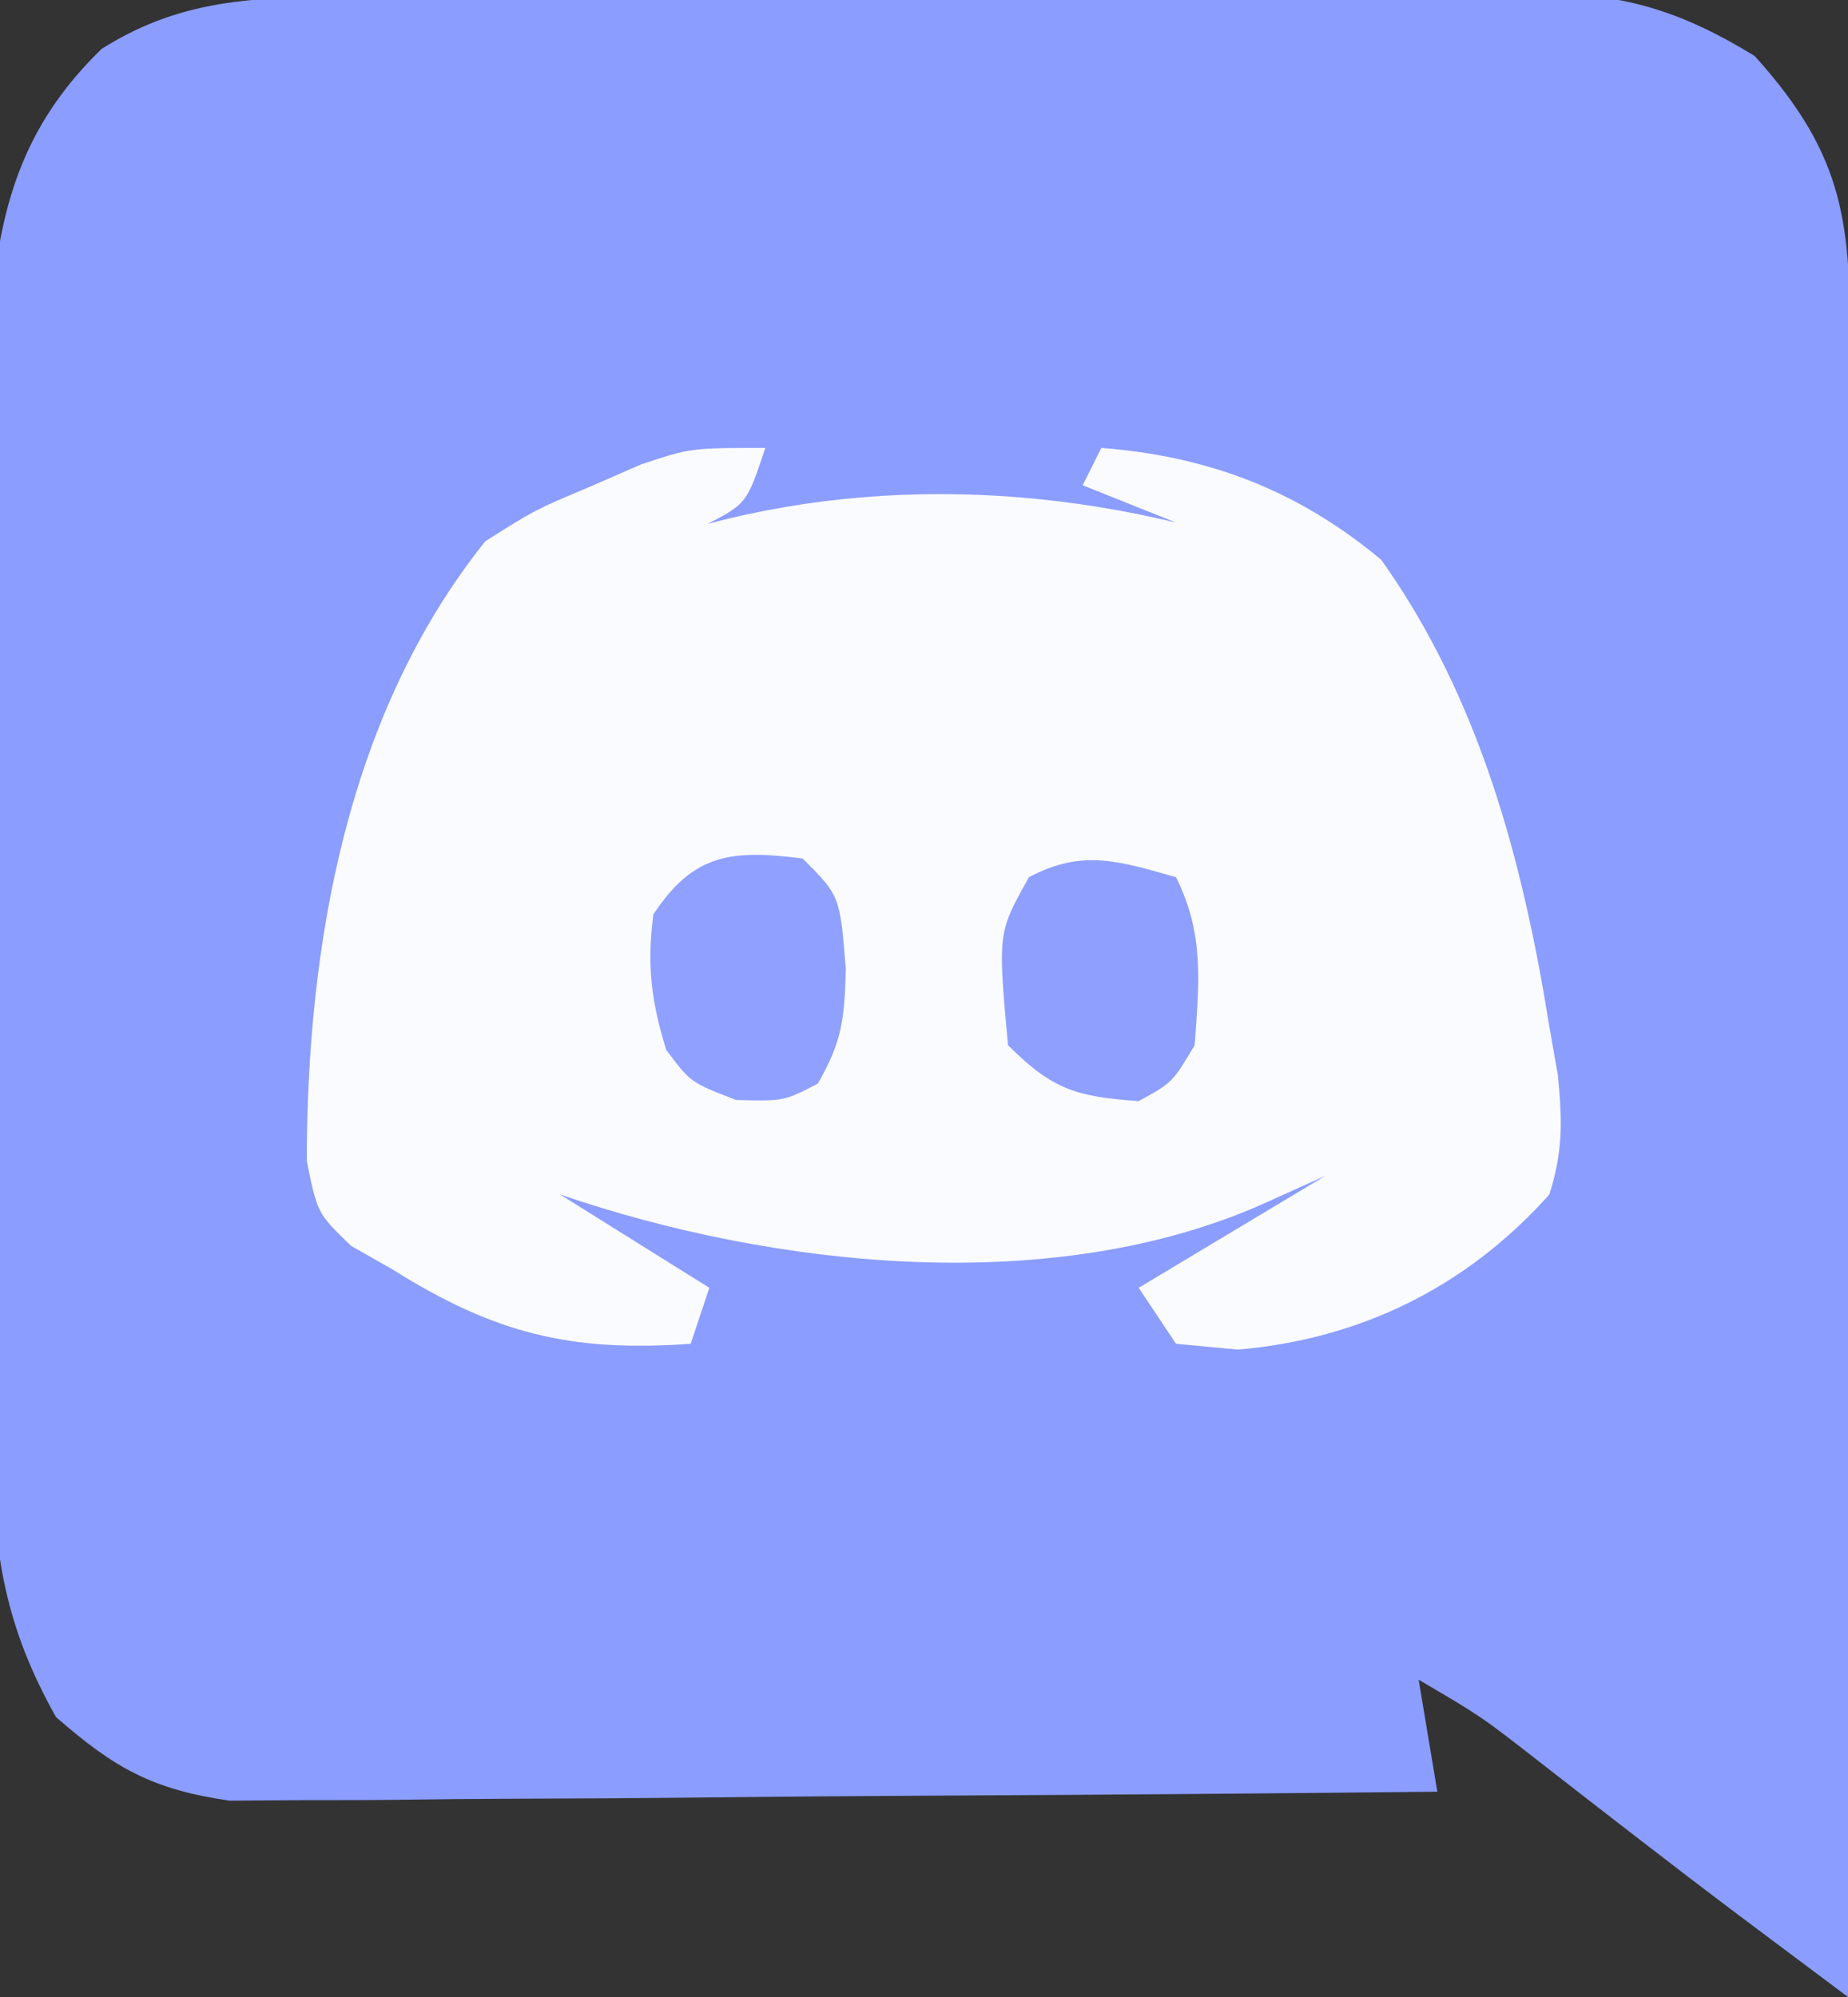 <?xml version="1.0" encoding="UTF-8"?>
<svg version="1.1" xmlns="http://www.w3.org/2000/svg" width="99" height="107">
<rect width="100%" height="100%" fill="#333333" stroke="none"/>
<path d="M0 0 C0.732 -0.005 1.464 -0.01 2.219 -0.015 C4.636 -0.03 7.052 -0.036 9.469 -0.042 C11.153 -0.048 12.837 -0.054 14.521 -0.059 C18.05 -0.07 21.579 -0.076 25.107 -0.079 C29.622 -0.085 34.137 -0.109 38.652 -0.137 C42.129 -0.156 45.607 -0.161 49.085 -0.162 C50.749 -0.165 52.413 -0.173 54.078 -0.187 C56.409 -0.204 58.739 -0.202 61.07 -0.195 C61.753 -0.205 62.436 -0.214 63.139 -0.223 C67.701 -0.184 70.785 0.781 74.665 3.161 C79.565 8.592 79.807 12.166 79.778 19.292 C79.778 20.239 79.778 21.185 79.779 22.16 C79.778 25.299 79.77 28.437 79.762 31.575 C79.76 33.747 79.759 35.919 79.758 38.091 C79.754 43.815 79.744 49.54 79.733 55.264 C79.723 61.102 79.718 66.94 79.713 72.778 C79.703 84.239 79.686 95.7 79.665 107.161 C78.405 106.218 77.146 105.275 75.887 104.332 C75.185 103.807 74.484 103.282 73.762 102.741 C70.169 100.035 66.62 97.273 63.071 94.511 C60.007 92.121 60.007 92.121 56.665 90.161 C56.995 92.141 57.325 94.121 57.665 96.161 C48.902 96.254 40.14 96.325 31.377 96.368 C27.308 96.389 23.239 96.417 19.17 96.463 C15.241 96.506 11.312 96.53 7.382 96.541 C5.885 96.548 4.389 96.562 2.892 96.584 C0.79 96.613 -1.31 96.617 -3.412 96.615 C-4.607 96.624 -5.801 96.633 -7.032 96.642 C-11.169 96.04 -13.191 94.911 -16.335 92.161 C-19.075 87.293 -19.713 83.313 -19.724 77.776 C-19.729 77.075 -19.734 76.373 -19.74 75.65 C-19.753 73.351 -19.744 71.053 -19.734 68.755 C-19.736 67.145 -19.739 65.535 -19.743 63.925 C-19.747 60.56 -19.741 57.194 -19.727 53.829 C-19.709 49.528 -19.719 45.228 -19.737 40.927 C-19.748 37.606 -19.745 34.284 -19.737 30.962 C-19.735 29.377 -19.737 27.792 -19.744 26.207 C-19.752 23.986 -19.74 21.766 -19.724 19.546 C-19.721 18.286 -19.719 17.026 -19.716 15.727 C-19.156 10.479 -17.76 6.55 -13.898 2.786 C-9.409 -0.06 -5.206 0.008 0 0 Z " fill="#8B9DFE" transform="translate(19.335,-0.161)"/>
<path d="M0 0 C-1 3 -1 3 -3.285 4.168 C-4.202 4.504 -5.118 4.841 -6.062 5.188 C-7.441 5.704 -7.441 5.704 -8.848 6.23 C-9.558 6.484 -10.268 6.738 -11 7 C-0.775 2.053 10.951 1.335 22 4 C19.525 3.01 19.525 3.01 17 2 C17.33 1.34 17.66 0.68 18 0 C23.767 0.444 28.576 2.298 33 6 C38.272 13.428 40.575 22.11 42 31 C42.151 31.861 42.302 32.722 42.457 33.609 C42.696 36.027 42.738 37.683 42 40 C37.577 44.957 31.865 47.757 25.312 48.312 C24.219 48.209 23.126 48.106 22 48 C21.34 47.01 20.68 46.02 20 45 C23.3 43.02 26.6 41.04 30 39 C28.948 39.474 27.896 39.949 26.812 40.438 C15.435 45.568 0.423 43.916 -11 40 C-8.36 41.65 -5.72 43.3 -3 45 C-3.33 45.99 -3.66 46.98 -4 48 C-10.455 48.461 -14.522 47.441 -20 44 C-21.089 43.381 -21.089 43.381 -22.199 42.75 C-24 41 -24 41 -24.566 38.207 C-24.553 26.641 -22.424 14.267 -15 5 C-12.344 3.32 -12.344 3.32 -9.5 2.125 C-8.562 1.715 -7.623 1.305 -6.656 0.883 C-4 0 -4 0 0 0 Z " fill="#FAFBFF" transform="translate(41,24)"/>
<path d="M0 0 C1.525 3.05 1.236 5.642 1 9 C-0.188 11 -0.188 11 -2 12 C-5.342 11.755 -6.605 11.395 -9 9 C-9.548 2.974 -9.548 2.974 -7.875 0 C-5.016 -1.525 -3.033 -0.857 0 0 Z " fill="#8E9FFE" transform="translate(63,47)"/>
<path d="M0 0 C2 2 2 2 2.312 5.938 C2.237 8.546 2.131 9.772 0.812 12.062 C-1 13 -1 13 -3.562 12.938 C-6 12 -6 12 -7.312 10.25 C-8.115 7.625 -8.35 5.729 -8 3 C-5.849 -0.284 -3.775 -0.484 0 0 Z " fill="#8FA0FE" transform="translate(43,46)"/>
</svg>
